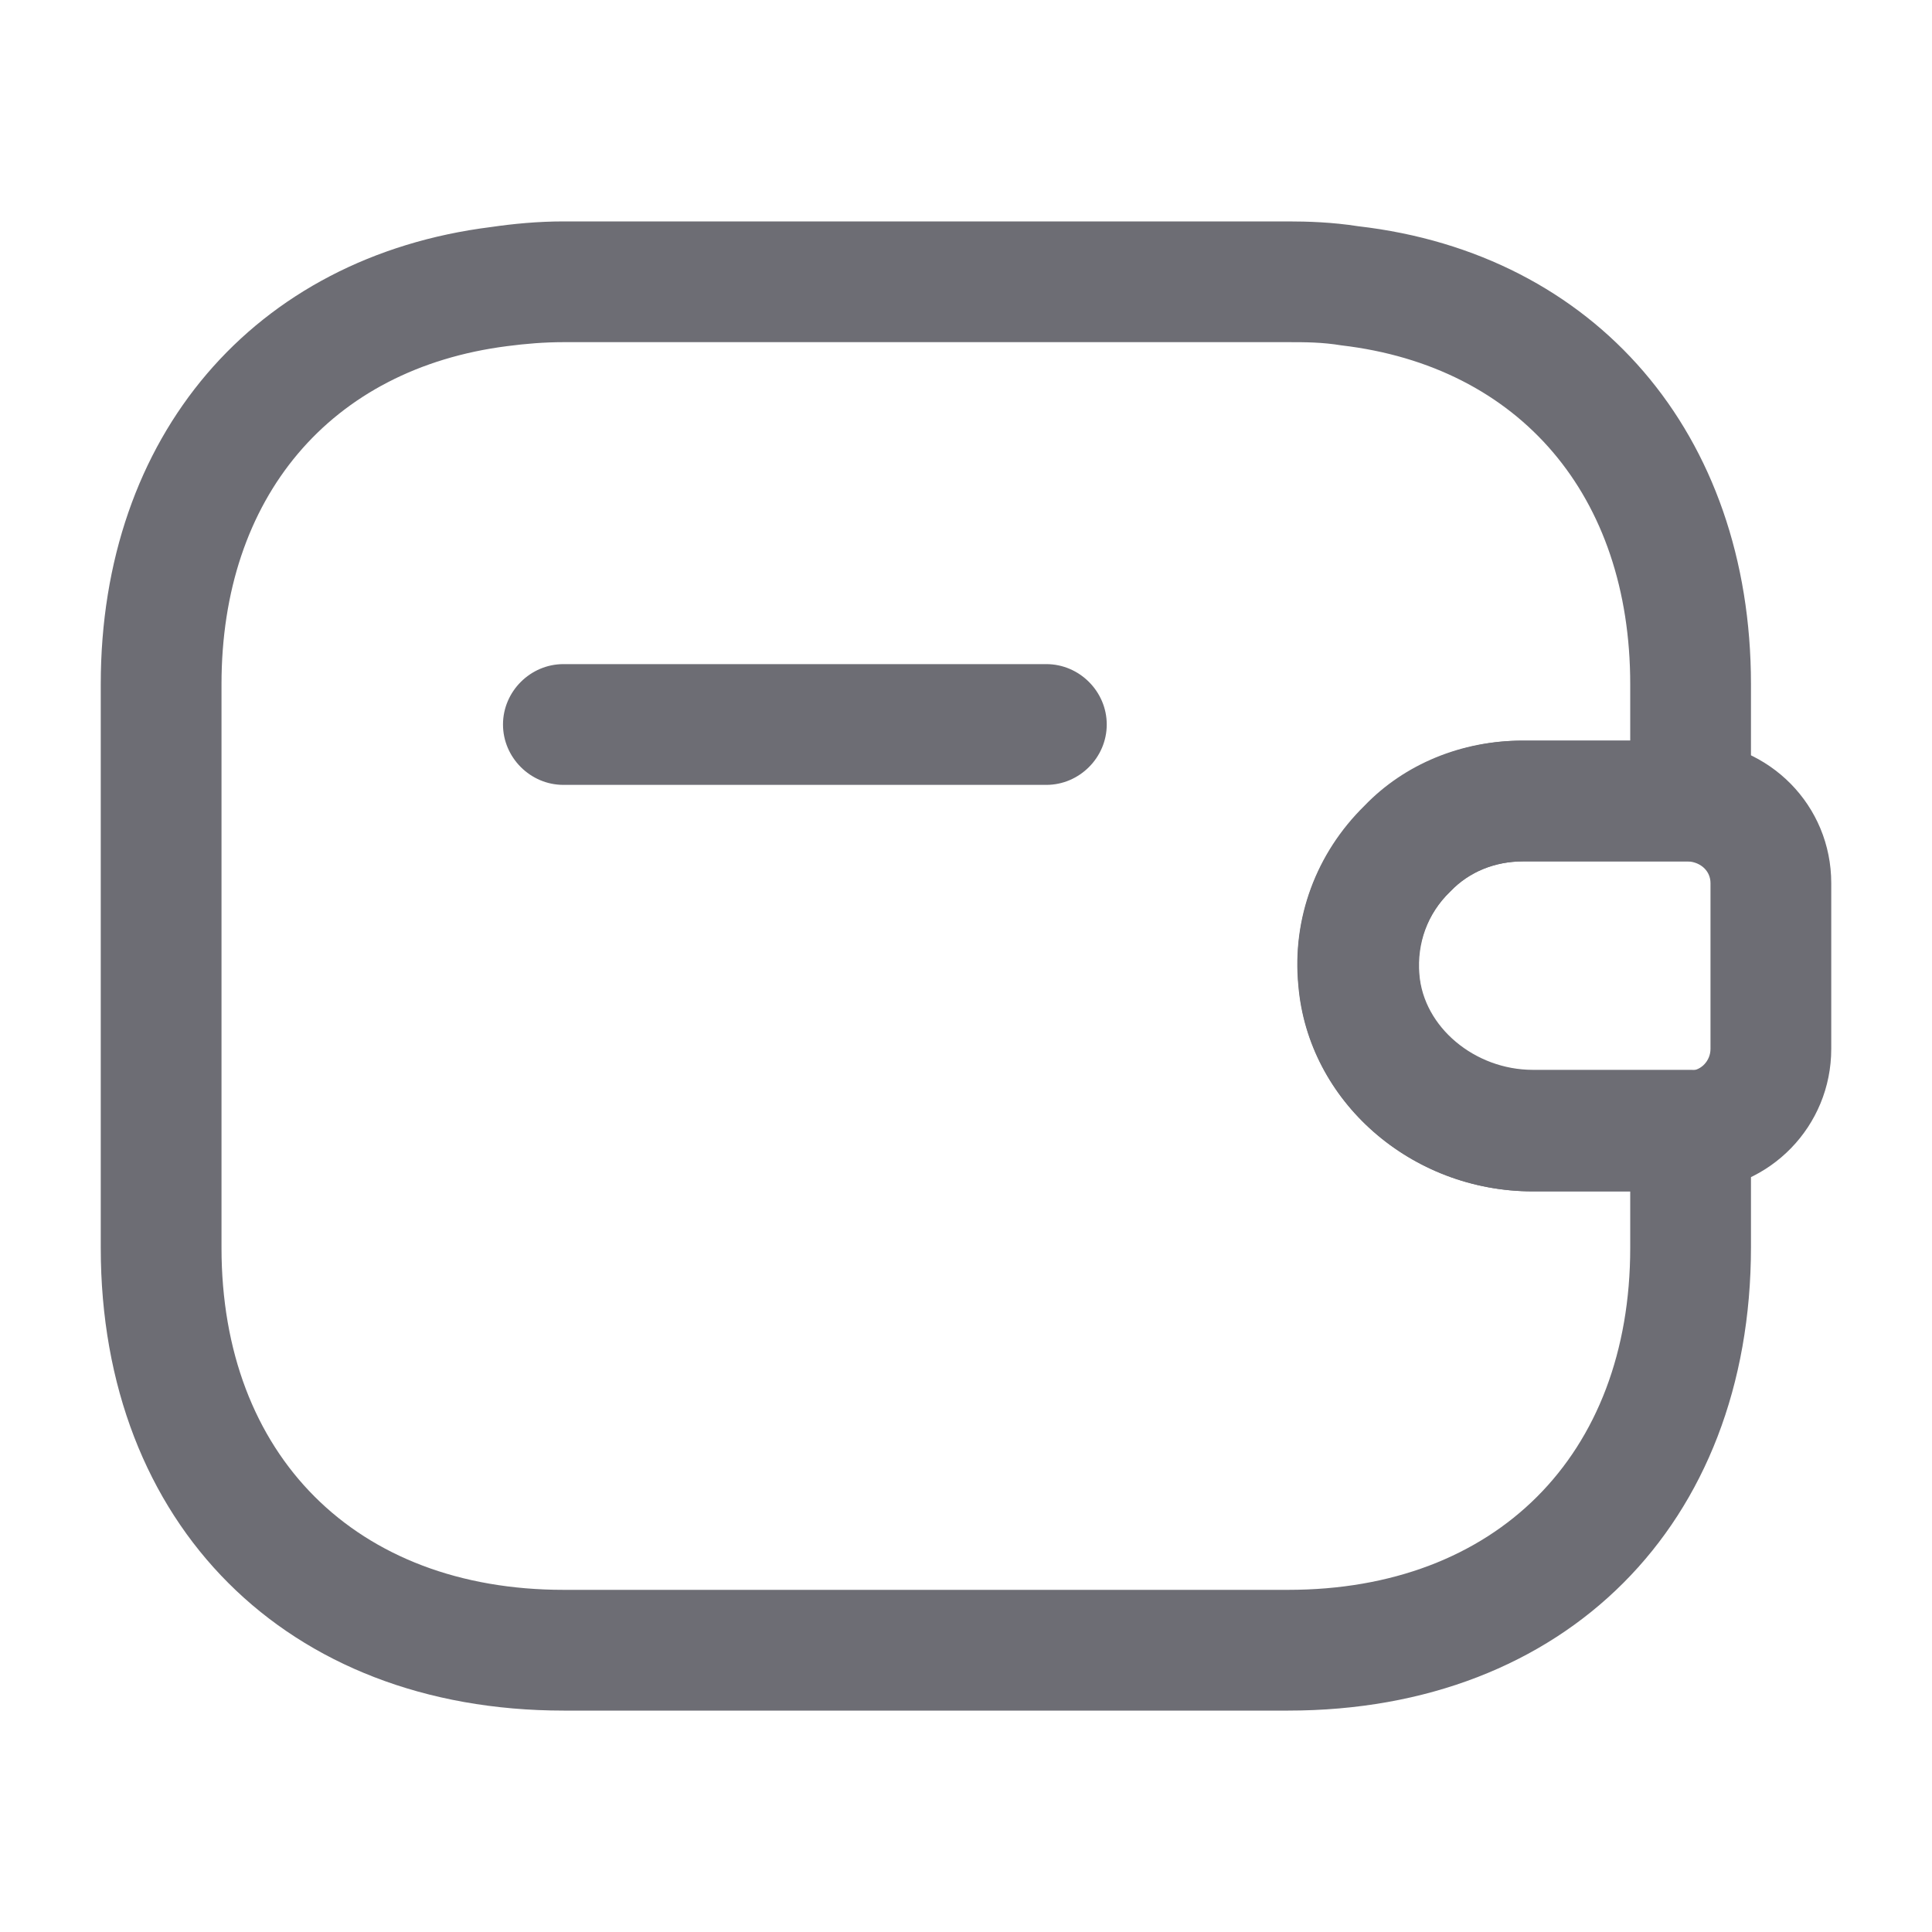 <svg width="20" height="20" viewBox="0 0 20 20" fill="none" xmlns="http://www.w3.org/2000/svg">
<path d="M10.832 8.125H5.832C5.49 8.125 5.207 7.842 5.207 7.5C5.207 7.158 5.49 6.875 5.832 6.875H10.832C11.174 6.875 11.457 7.158 11.457 7.5C11.457 7.842 11.174 8.125 10.832 8.125Z" fill="#6D6D74"/>
<path d="M15.865 12.333C14.607 12.333 13.54 11.4 13.44 10.2C13.374 9.508 13.624 8.833 14.124 8.342C14.54 7.908 15.132 7.667 15.757 7.667H17.499C18.324 7.692 18.957 8.342 18.957 9.142V10.858C18.957 11.658 18.324 12.308 17.524 12.333H15.865ZM17.474 8.917H15.765C15.474 8.917 15.207 9.025 15.015 9.225C14.774 9.458 14.657 9.775 14.69 10.092C14.732 10.642 15.265 11.083 15.865 11.083H17.499C17.607 11.083 17.707 10.983 17.707 10.858V9.142C17.707 9.017 17.607 8.925 17.474 8.917Z" fill="#6D6D74"/>
<path d="M13.335 17.708H5.835C2.968 17.708 1.043 15.783 1.043 12.917V7.083C1.043 4.517 2.626 2.658 5.085 2.35C5.31 2.317 5.568 2.292 5.835 2.292H13.335C13.535 2.292 13.793 2.3 14.06 2.342C16.518 2.625 18.126 4.492 18.126 7.083V8.292C18.126 8.633 17.843 8.917 17.501 8.917H15.768C15.476 8.917 15.21 9.025 15.018 9.225L15.01 9.233C14.776 9.458 14.668 9.767 14.693 10.083C14.735 10.633 15.268 11.075 15.868 11.075H17.501C17.843 11.075 18.126 11.358 18.126 11.7V12.908C18.126 15.783 16.201 17.708 13.335 17.708ZM5.835 3.542C5.635 3.542 5.443 3.558 5.251 3.583C3.418 3.817 2.293 5.15 2.293 7.083V12.917C2.293 15.067 3.685 16.458 5.835 16.458H13.335C15.485 16.458 16.876 15.067 16.876 12.917V12.333H15.868C14.61 12.333 13.543 11.4 13.443 10.2C13.376 9.517 13.626 8.833 14.126 8.35C14.56 7.908 15.143 7.667 15.768 7.667H16.876V7.083C16.876 5.133 15.735 3.792 13.885 3.575C13.685 3.542 13.51 3.542 13.335 3.542H5.835V3.542Z" fill="#6D6D74"/>
</svg>
